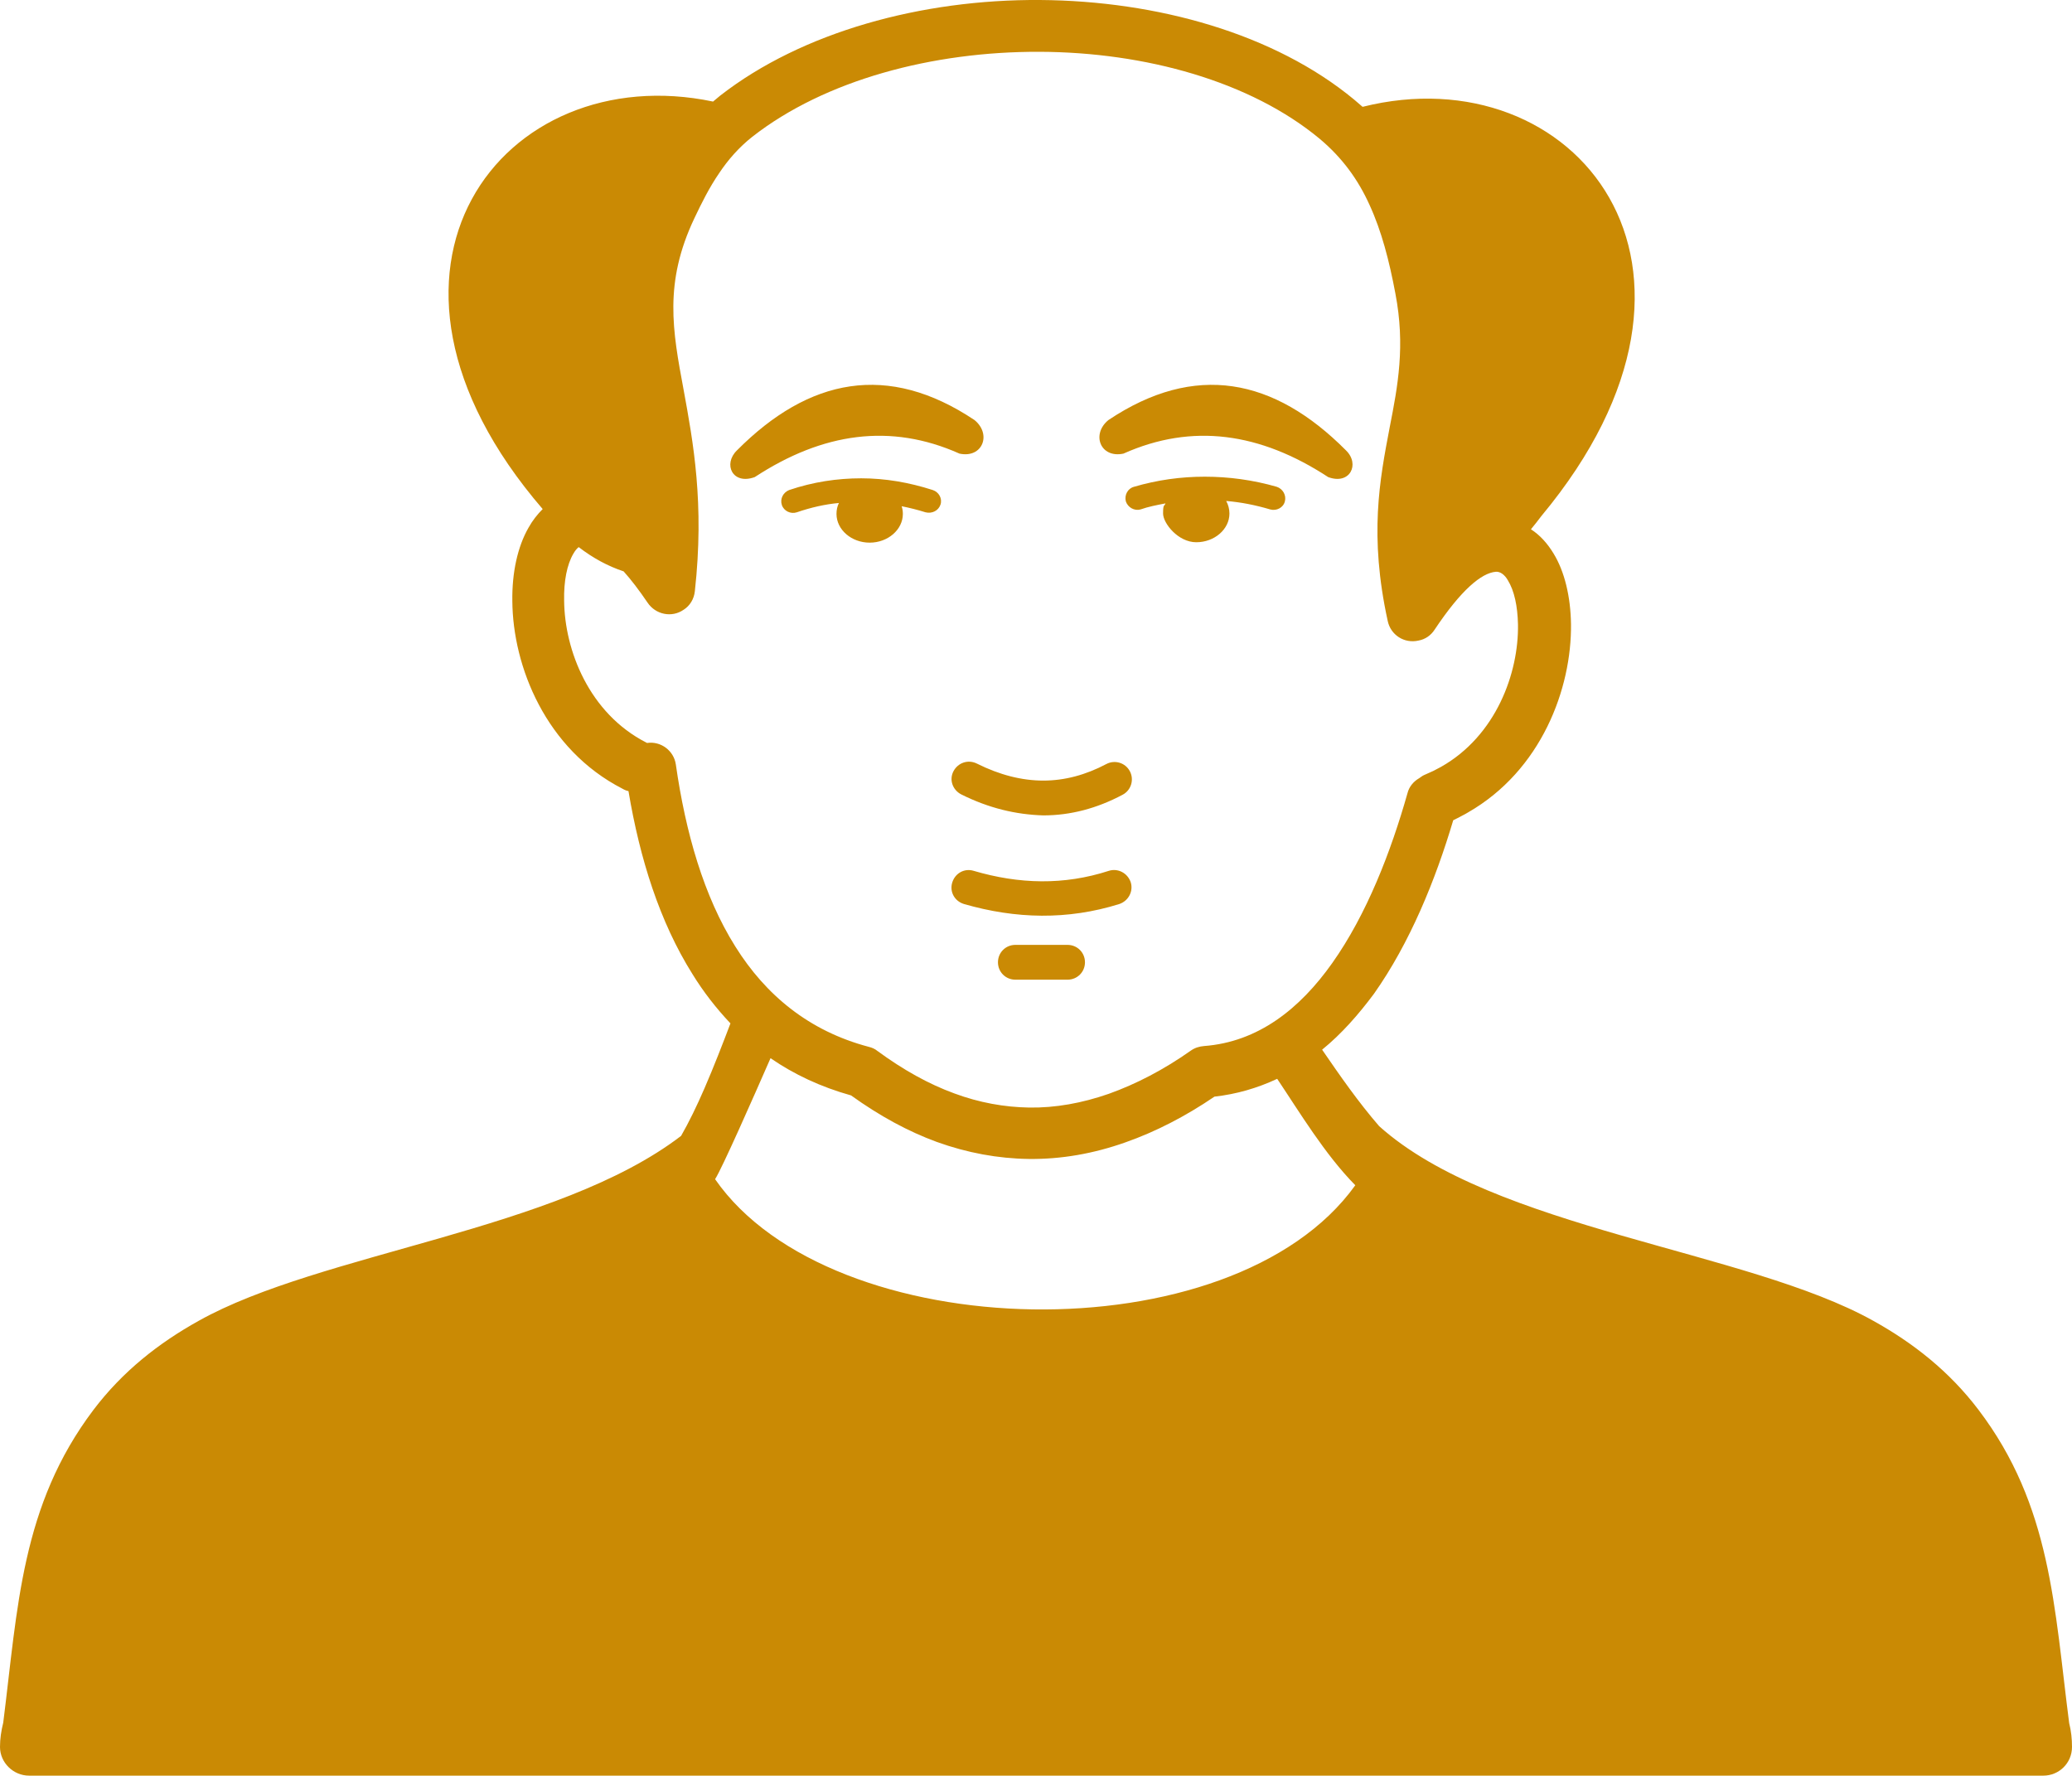 <?xml version="1.0" encoding="utf-8"?>
<!-- Generator: Adobe Illustrator 27.0.0, SVG Export Plug-In . SVG Version: 6.00 Build 0)  -->
<svg version="1.1"
	 id="Layer_1" shape-rendering="geometricPrecision" image-rendering="optimizeQuality" text-rendering="geometricPrecision"
	 xmlns="http://www.w3.org/2000/svg" xmlns:xlink="http://www.w3.org/1999/xlink" x="0px" y="0px" viewBox="0 0 512 438.8"
	 style="enable-background:new 0 0 512 438.8;" xml:space="preserve">
<style type="text/css">
	.st0{fill-rule:evenodd;clip-rule:evenodd;fill:#ca8a04;}
</style>
<path class="st0" d="M154.1,141.2c-3.9-1.3-7.6-3.3-11.1-6c-0.5,0.4-0.9,0.9-1.3,1.6c-1.6,2.7-2.4,6.8-2.3,11.6
	c0.1,12.3,6.2,27.9,20.3,35.1l0.2,0.1c3.4-0.5,6.6,1.9,7.1,5.3c2.4,16.8,6.9,32.6,14.7,45c7.5,12,18.2,20.9,33,24.8
	c0.8,0.2,1.5,0.5,2.1,1c6.4,4.7,12.7,8.2,19,10.5c6.2,2.3,12.4,3.4,18.5,3.5c6.5,0.1,13.1-1.1,19.7-3.4c6.7-2.4,13.5-5.9,20.3-10.7
	c1-0.7,2.1-1,3.2-1.1c13.4-1,23.7-9.2,31.7-20.5c8.5-12,14.5-27.5,18.6-42c0.4-1.6,1.5-2.9,2.9-3.7c0.5-0.4,1-0.7,1.5-0.9l2-0.9
	l1.9-1c13.6-7.7,19.2-23.2,19-35.2c-0.1-4.5-0.9-8.3-2.5-10.9c-0.8-1.4-1.9-2.2-3-2.1c-3.5,0.3-8.5,4.4-15.1,14.3
	c-0.9,1.4-2.3,2.4-4,2.7c-3.5,0.8-6.9-1.4-7.6-4.9c-4.6-21.1-2-34.7,0.5-47.8c2-10.2,3.9-20.1,1.4-33.1c-1.5-8-3.4-15.4-6.4-21.9
	c-2.8-6.2-6.7-11.6-12.3-16.3C309,20.1,283,12.9,256.9,12.8c-26.5-0.1-53.1,7-71,21c-3.3,2.6-6,5.7-8.2,9c-2.4,3.5-4.3,7.3-6.1,11.1
	c-7.6,16-5.4,27.8-2.7,42.3c2.4,13.1,5.2,28.2,2.8,49.9c-0.2,1.9-1.2,3.6-2.8,4.6c-2.9,2-6.9,1.2-8.9-1.8c0,0,0,0,0,0
	C157.9,145.8,155.9,143.2,154.1,141.2z M334.9,292.9c-7.5-7.6-13.8-18.1-19.3-26.3c-4.9,2.3-10.1,3.8-15.5,4.4
	c-7.2,4.9-14.6,8.7-22,11.3c-7.9,2.8-15.9,4.2-23.9,4.1c-7.6-0.1-15.2-1.5-22.7-4.2c-7.1-2.6-14.1-6.4-21.2-11.5
	c-7.5-2.1-14.1-5.2-19.9-9.2c-4.2,9.6-12,27.3-13.7,29.9C205.4,332.8,304.5,335.3,334.9,292.9z M326.7,259.4
	c4.4,6.4,8.9,12.9,14.1,18.9l0,0c28.4,25.5,90.8,30.6,122.1,48.1c9.9,5.5,18.8,12.5,26,22c18,23.7,18.7,48.8,22.4,77.4
	c0.5,2,0.7,3.9,0.7,5.9c0,4-3.2,7.1-7.1,7.1H7.2c-3.9,0-7.2-3.2-7.2-7.1c0-2,0.3-4,0.8-6c3.6-28.5,4.4-53.6,22.3-77.3
	c7.2-9.5,16.1-16.5,26-22c30.2-16.9,88.5-22.2,119.2-45.7c1.9-3.3,3.9-7.4,5.8-11.8c2.3-5.3,4.5-11,6.4-16
	c-3.5-3.7-6.7-7.8-9.4-12.2c-8.1-12.9-13-28.5-15.8-45.2c-0.5-0.1-1-0.3-1.5-0.6c-18.9-9.7-27.1-30.2-27.2-46.4
	c-0.1-7,1.3-13.4,4-18.1c1-1.8,2.2-3.3,3.5-4.6c-50.9-59.1-9.8-111.6,42.1-100.7c0.6-0.5,1.2-1,1.8-1.5C198.2,7.9,227.7-0.2,257,0
	c28.9,0.2,57.9,8.3,77.6,24.6c0.7,0.6,1.4,1.2,2.1,1.8c52.2-13.1,95.6,39.3,44.2,101.1c-0.9,1.2-1.7,2.2-2.6,3.3
	c2.2,1.4,4.1,3.5,5.6,6c2.7,4.4,4.2,10.6,4.3,17.4c0.2,15.9-7.3,36.2-25.5,46.6c-0.8,0.5-1.7,0.9-2.6,1.4l-1,0.5
	c-4.4,14.8-10.7,30.3-19.6,42.9C335.7,250.7,331.5,255.5,326.7,259.4L326.7,259.4z M273.9,103.8c21.4-14.3,40.9-10.4,58.7,7.5
	c3.5,3.4,1,8.6-4.4,6.6c-16.8-11-33.6-13.4-50.6-5.8C271.9,113.3,269.6,107.3,273.9,103.8z M240.8,103.8
	c-21.4-14.3-40.9-10.4-58.7,7.5c-3.5,3.4-1.1,8.6,4.4,6.6c16.8-11,33.6-13.4,50.6-5.8C242.8,113.3,245.1,107.3,240.8,103.8z
	 M196.9,126.6c-1.5,0.5-3.2-0.3-3.7-1.8c-0.5-1.5,0.3-3.1,1.8-3.7c5.9-2,11.9-2.9,17.8-2.9c5.9,0,11.8,1,17.7,2.9
	c1.5,0.5,2.4,2.1,1.9,3.6c-0.5,1.5-2.1,2.3-3.7,1.9c-1.9-0.6-3.9-1.1-5.9-1.5c0.2,0.6,0.3,1.2,0.3,1.9c0,3.9-3.7,7.1-8.2,7.1
	c-4.5,0-8.2-3.2-8.2-7.1c0-1,0.2-1.9,0.6-2.7C203.9,124.6,200.4,125.4,196.9,126.6L196.9,126.6z M288,124.4
	c-0.3,0.8-0.6,0.1-0.6,2.5c0,2.4,3.7,7.1,8.2,7.1c4.5,0,8.2-3.2,8.2-7.1c0-1.1-0.3-2.2-0.8-3.1c3.6,0.3,7.2,1,10.9,2.1
	c1.5,0.4,3.2-0.4,3.6-2c0.4-1.5-0.5-3.1-2-3.6c-5.9-1.7-11.9-2.5-17.8-2.5c-5.9,0-11.7,0.8-17.5,2.5c-1.5,0.4-2.4,2-2,3.6
	c0.5,1.5,2.1,2.4,3.6,2C283.8,125.2,285.9,124.8,288,124.4z M250.9,242.1c-2.4,0-4.3-1.9-4.3-4.3s1.9-4.3,4.3-4.3h12.9
	c2.4,0,4.3,1.9,4.3,4.3l0,0c0,2.4-1.9,4.3-4.3,4.3l0,0H250.9L250.9,242.1z M238.2,223.4c-2.3-0.7-3.6-3-2.9-5.3
	c0.7-2.3,3-3.6,5.3-2.9c11.2,3.3,22.3,3.6,33.4,0c2.2-0.7,4.6,0.5,5.4,2.8c0.7,2.2-0.5,4.6-2.8,5.4
	C263.8,227.4,251,227.1,238.2,223.4L238.2,223.4z M237.5,196.3c-2.1-1.1-3-3.6-1.9-5.7c0,0,0,0,0,0c1.1-2.1,3.6-3,5.8-1.9
	c5.6,2.8,11.1,4.2,16.4,4.2c5.3,0,10.5-1.4,15.6-4.1c2.1-1.1,4.7-0.3,5.8,1.8c1.1,2.1,0.3,4.7-1.8,5.8c-6.4,3.4-12.9,5.1-19.6,5.1
	C251,201.3,244.3,199.7,237.5,196.3L237.5,196.3z"/>
</svg>
